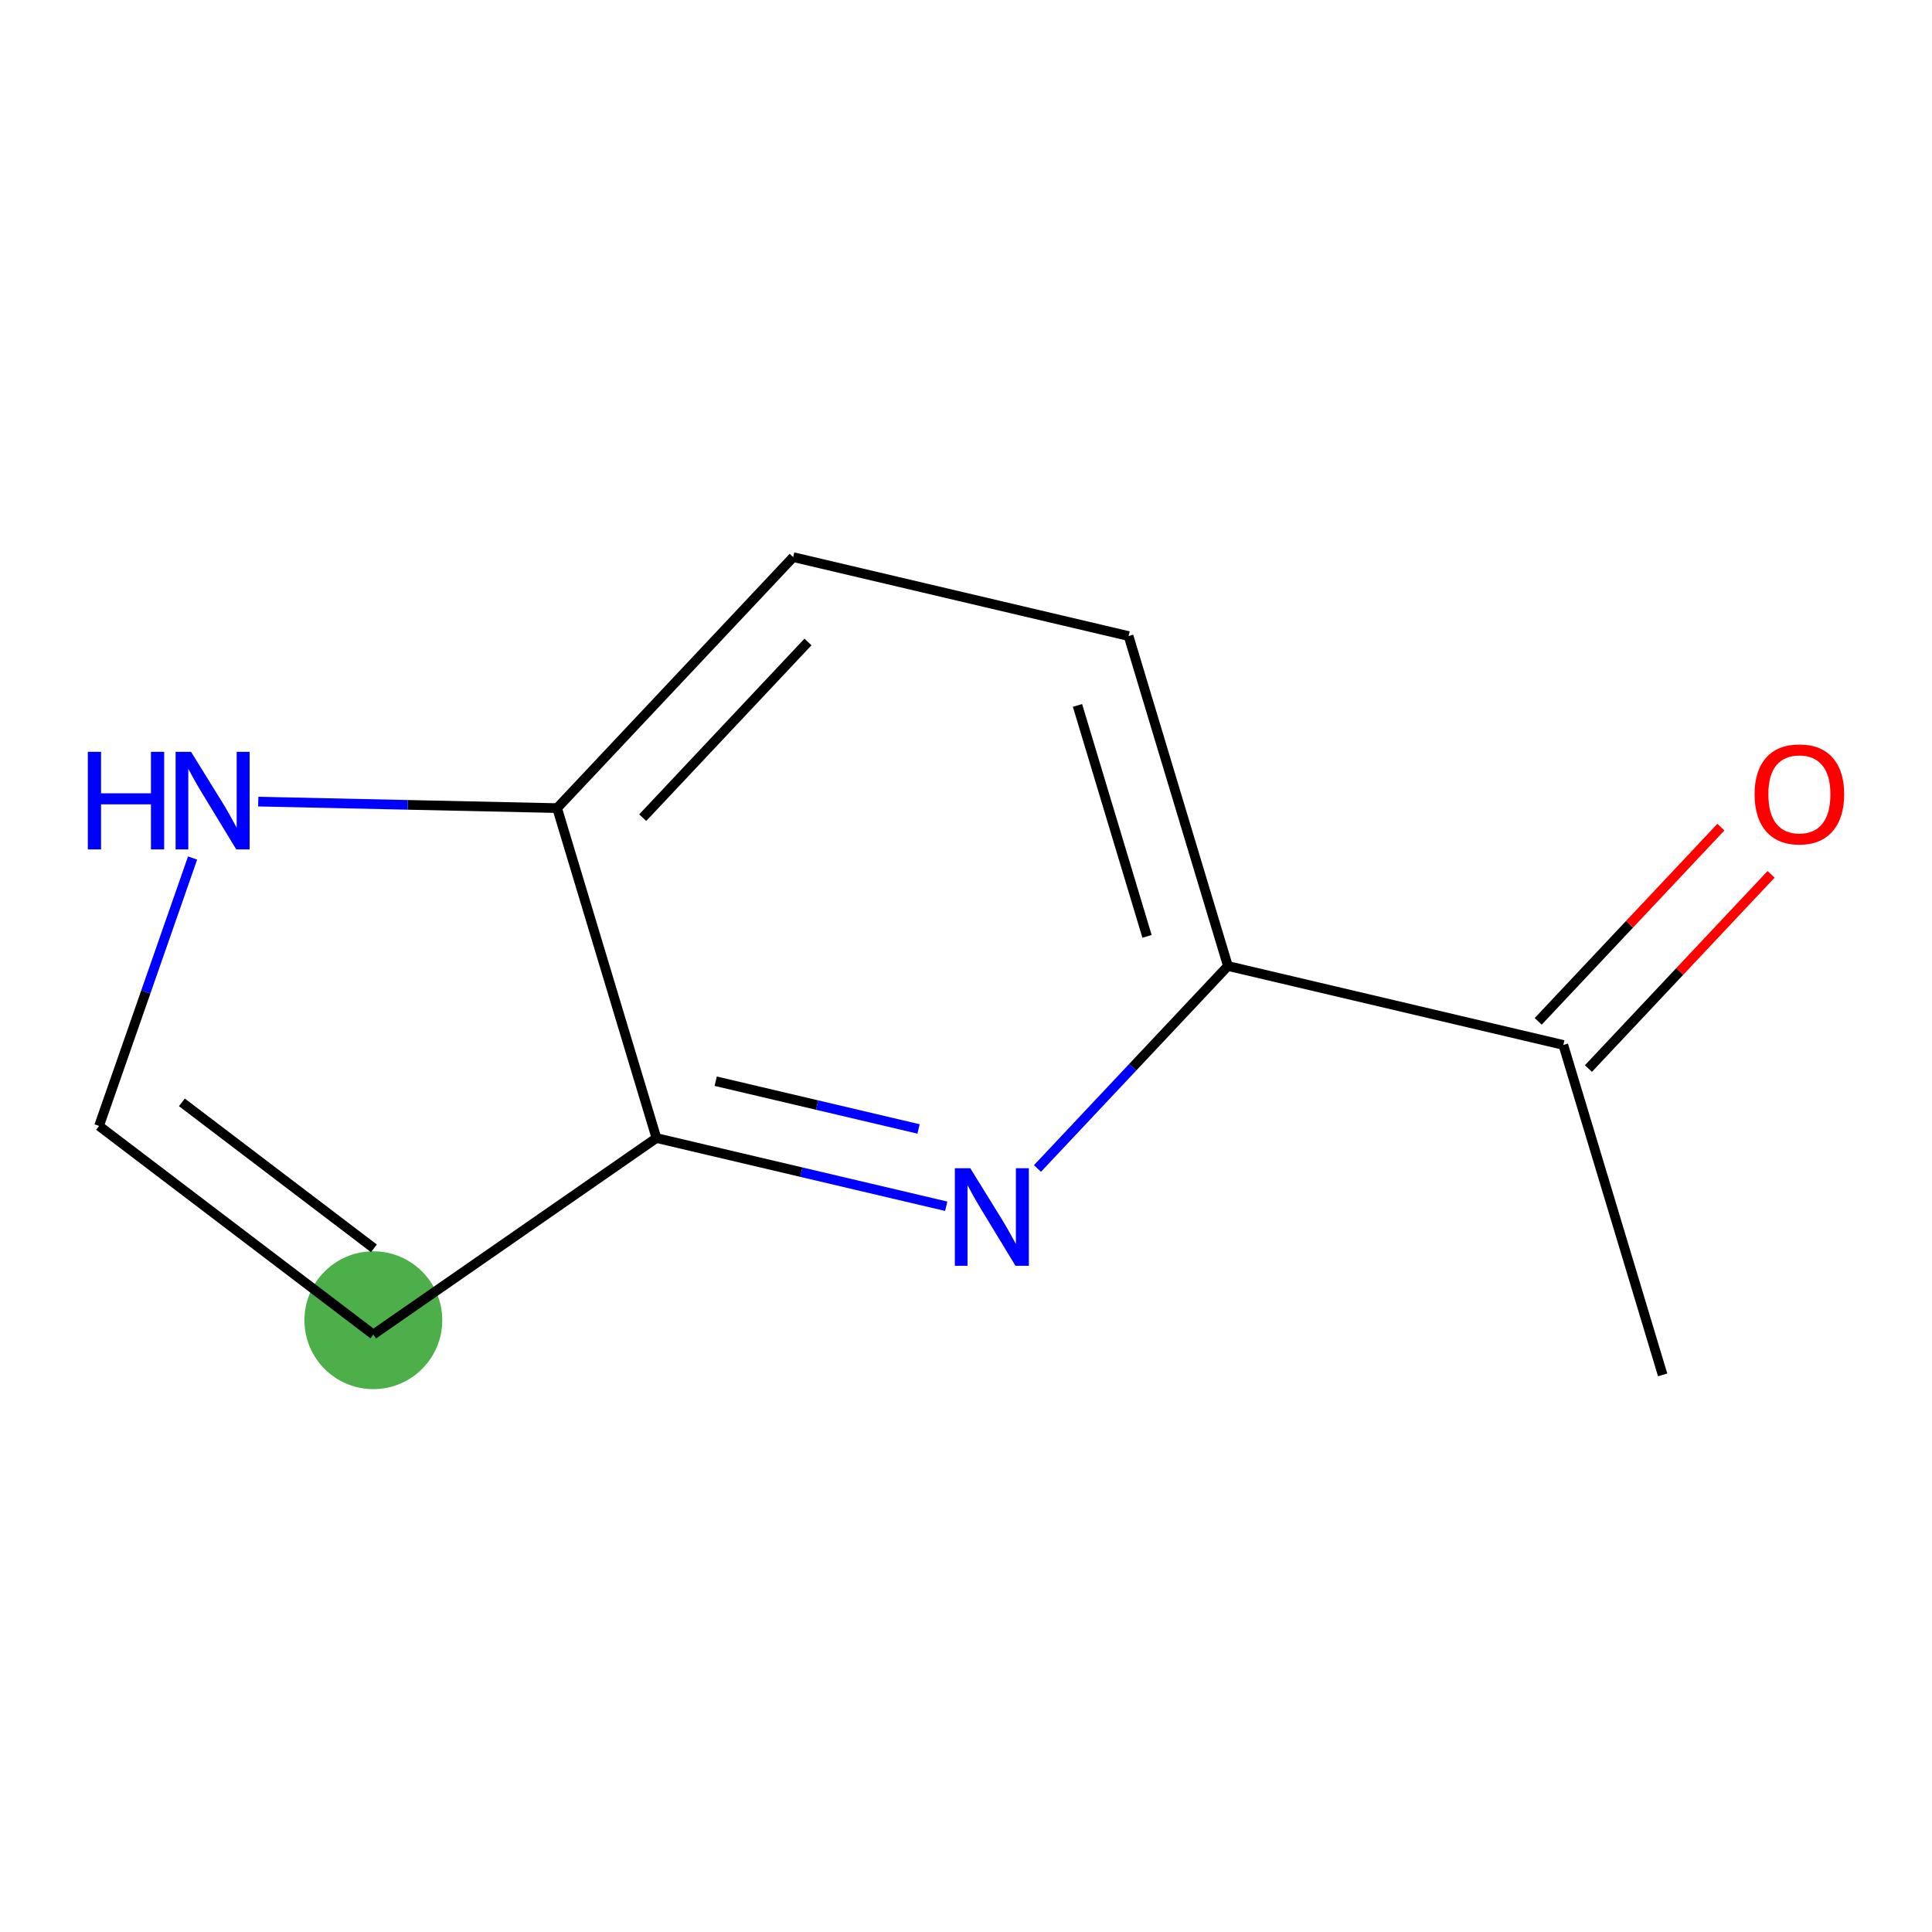 <?xml version='1.0' encoding='iso-8859-1'?>
<svg version='1.1' baseProfile='full'
              xmlns='http://www.w3.org/2000/svg'
                      xmlns:rdkit='http://www.rdkit.org/xml'
                      xmlns:xlink='http://www.w3.org/1999/xlink'
                  xml:space='preserve'
width='400px' height='400px' viewBox='0 0 400 400'>
<!-- END OF HEADER -->
<rect style='opacity:1.0;fill:#FFFFFF;stroke:none' width='400' height='400' x='0' y='0'> </rect>
<rect style='opacity:1.0;fill:#FFFFFF;stroke:none' width='400' height='400' x='0' y='0'> </rect>
<ellipse cx='77.297' cy='273.338' rx='14.268' ry='14.268' style='fill:#4daf4a;fill-rule:evenodd;stroke:#4daf4a;stroke-width:0;stroke-linecap:butt;stroke-linejoin:miter;stroke-opacity:1' />
<path class='bond-0' d='M 254.226,200 L 233.661,131.689' style='fill:none;fill-rule:evenodd;stroke:#000000;stroke-width:2.0px;stroke-linecap:butt;stroke-linejoin:miter;stroke-opacity:1' />
<path class='bond-0' d='M 237.479,193.866 L 223.084,146.049' style='fill:none;fill-rule:evenodd;stroke:#000000;stroke-width:2.0px;stroke-linecap:butt;stroke-linejoin:miter;stroke-opacity:1' />
<path class='bond-8' d='M 254.226,200 L 323.668,216.345' style='fill:none;fill-rule:evenodd;stroke:#000000;stroke-width:2.0px;stroke-linecap:butt;stroke-linejoin:miter;stroke-opacity:1' />
<path class='bond-11' d='M 254.226,200 L 234.511,220.962' style='fill:none;fill-rule:evenodd;stroke:#000000;stroke-width:2.0px;stroke-linecap:butt;stroke-linejoin:miter;stroke-opacity:1' />
<path class='bond-11' d='M 234.511,220.962 L 214.796,241.923' style='fill:none;fill-rule:evenodd;stroke:#0000FF;stroke-width:2.0px;stroke-linecap:butt;stroke-linejoin:miter;stroke-opacity:1' />
<path class='bond-1' d='M 233.661,131.689 L 164.219,115.344' style='fill:none;fill-rule:evenodd;stroke:#000000;stroke-width:2.0px;stroke-linecap:butt;stroke-linejoin:miter;stroke-opacity:1' />
<path class='bond-2' d='M 164.219,115.344 L 115.343,167.31' style='fill:none;fill-rule:evenodd;stroke:#000000;stroke-width:2.0px;stroke-linecap:butt;stroke-linejoin:miter;stroke-opacity:1' />
<path class='bond-2' d='M 167.281,132.914 L 133.068,169.29' style='fill:none;fill-rule:evenodd;stroke:#000000;stroke-width:2.0px;stroke-linecap:butt;stroke-linejoin:miter;stroke-opacity:1' />
<path class='bond-3' d='M 115.343,167.31 L 135.909,235.62' style='fill:none;fill-rule:evenodd;stroke:#000000;stroke-width:2.0px;stroke-linecap:butt;stroke-linejoin:miter;stroke-opacity:1' />
<path class='bond-12' d='M 115.343,167.31 L 84.405,166.637' style='fill:none;fill-rule:evenodd;stroke:#000000;stroke-width:2.0px;stroke-linecap:butt;stroke-linejoin:miter;stroke-opacity:1' />
<path class='bond-12' d='M 84.405,166.637 L 53.466,165.965' style='fill:none;fill-rule:evenodd;stroke:#0000FF;stroke-width:2.0px;stroke-linecap:butt;stroke-linejoin:miter;stroke-opacity:1' />
<path class='bond-4' d='M 135.909,235.62 L 165.907,242.681' style='fill:none;fill-rule:evenodd;stroke:#000000;stroke-width:2.0px;stroke-linecap:butt;stroke-linejoin:miter;stroke-opacity:1' />
<path class='bond-4' d='M 165.907,242.681 L 195.905,249.742' style='fill:none;fill-rule:evenodd;stroke:#0000FF;stroke-width:2.0px;stroke-linecap:butt;stroke-linejoin:miter;stroke-opacity:1' />
<path class='bond-4' d='M 148.177,223.85 L 169.176,228.793' style='fill:none;fill-rule:evenodd;stroke:#000000;stroke-width:2.0px;stroke-linecap:butt;stroke-linejoin:miter;stroke-opacity:1' />
<path class='bond-4' d='M 169.176,228.793 L 190.175,233.736' style='fill:none;fill-rule:evenodd;stroke:#0000FF;stroke-width:2.0px;stroke-linecap:butt;stroke-linejoin:miter;stroke-opacity:1' />
<path class='bond-5' d='M 135.909,235.62 L 77.297,276.289' style='fill:none;fill-rule:evenodd;stroke:#000000;stroke-width:2.0px;stroke-linecap:butt;stroke-linejoin:miter;stroke-opacity:1' />
<path class='bond-6' d='M 77.297,276.289 L 20.507,233.112' style='fill:none;fill-rule:evenodd;stroke:#000000;stroke-width:2.0px;stroke-linecap:butt;stroke-linejoin:miter;stroke-opacity:1' />
<path class='bond-6' d='M 77.413,258.454 L 37.66,228.231' style='fill:none;fill-rule:evenodd;stroke:#000000;stroke-width:2.0px;stroke-linecap:butt;stroke-linejoin:miter;stroke-opacity:1' />
<path class='bond-7' d='M 20.507,233.112 L 30.189,205.378' style='fill:none;fill-rule:evenodd;stroke:#000000;stroke-width:2.0px;stroke-linecap:butt;stroke-linejoin:miter;stroke-opacity:1' />
<path class='bond-7' d='M 30.189,205.378 L 39.872,177.645' style='fill:none;fill-rule:evenodd;stroke:#0000FF;stroke-width:2.0px;stroke-linecap:butt;stroke-linejoin:miter;stroke-opacity:1' />
<path class='bond-9' d='M 328.865,221.233 L 347.774,201.128' style='fill:none;fill-rule:evenodd;stroke:#000000;stroke-width:2.0px;stroke-linecap:butt;stroke-linejoin:miter;stroke-opacity:1' />
<path class='bond-9' d='M 347.774,201.128 L 366.683,181.024' style='fill:none;fill-rule:evenodd;stroke:#FF0000;stroke-width:2.0px;stroke-linecap:butt;stroke-linejoin:miter;stroke-opacity:1' />
<path class='bond-9' d='M 318.471,211.458 L 337.381,191.353' style='fill:none;fill-rule:evenodd;stroke:#000000;stroke-width:2.0px;stroke-linecap:butt;stroke-linejoin:miter;stroke-opacity:1' />
<path class='bond-9' d='M 337.381,191.353 L 356.29,171.248' style='fill:none;fill-rule:evenodd;stroke:#FF0000;stroke-width:2.0px;stroke-linecap:butt;stroke-linejoin:miter;stroke-opacity:1' />
<path class='bond-10' d='M 323.668,216.345 L 344.233,284.656' style='fill:none;fill-rule:evenodd;stroke:#000000;stroke-width:2.0px;stroke-linecap:butt;stroke-linejoin:miter;stroke-opacity:1' />
<path  class='atom-5' d='M 200.885 241.864
L 207.505 252.565
Q 208.161 253.621, 209.217 255.533
Q 210.273 257.444, 210.33 257.559
L 210.33 241.864
L 213.012 241.864
L 213.012 262.067
L 210.244 262.067
L 203.139 250.368
Q 202.311 248.998, 201.427 247.428
Q 200.571 245.859, 200.314 245.374
L 200.314 262.067
L 197.689 262.067
L 197.689 241.864
L 200.885 241.864
' fill='#0000FF'/>
<path  class='atom-8' d='M 18.182 155.658
L 20.921 155.658
L 20.921 164.247
L 31.251 164.247
L 31.251 155.658
L 33.991 155.658
L 33.991 175.861
L 31.251 175.861
L 31.251 166.53
L 20.921 166.53
L 20.921 175.861
L 18.182 175.861
L 18.182 155.658
' fill='#0000FF'/>
<path  class='atom-8' d='M 39.555 155.658
L 46.175 166.359
Q 46.832 167.415, 47.888 169.326
Q 48.943 171.238, 49 171.353
L 49 155.658
L 51.683 155.658
L 51.683 175.861
L 48.915 175.861
L 41.809 164.162
Q 40.982 162.792, 40.097 161.222
Q 39.241 159.653, 38.984 159.168
L 38.984 175.861
L 36.359 175.861
L 36.359 155.658
L 39.555 155.658
' fill='#0000FF'/>
<path  class='atom-10' d='M 363.27 164.437
Q 363.27 159.586, 365.667 156.875
Q 368.064 154.164, 372.544 154.164
Q 377.024 154.164, 379.421 156.875
Q 381.818 159.586, 381.818 164.437
Q 381.818 169.345, 379.393 172.141
Q 376.967 174.909, 372.544 174.909
Q 368.093 174.909, 365.667 172.141
Q 363.27 169.373, 363.27 164.437
M 372.544 172.626
Q 375.626 172.626, 377.281 170.572
Q 378.965 168.489, 378.965 164.437
Q 378.965 160.47, 377.281 158.473
Q 375.626 156.447, 372.544 156.447
Q 369.462 156.447, 367.779 158.444
Q 366.124 160.442, 366.124 164.437
Q 366.124 168.517, 367.779 170.572
Q 369.462 172.626, 372.544 172.626
' fill='#FF0000'/>

</svg>